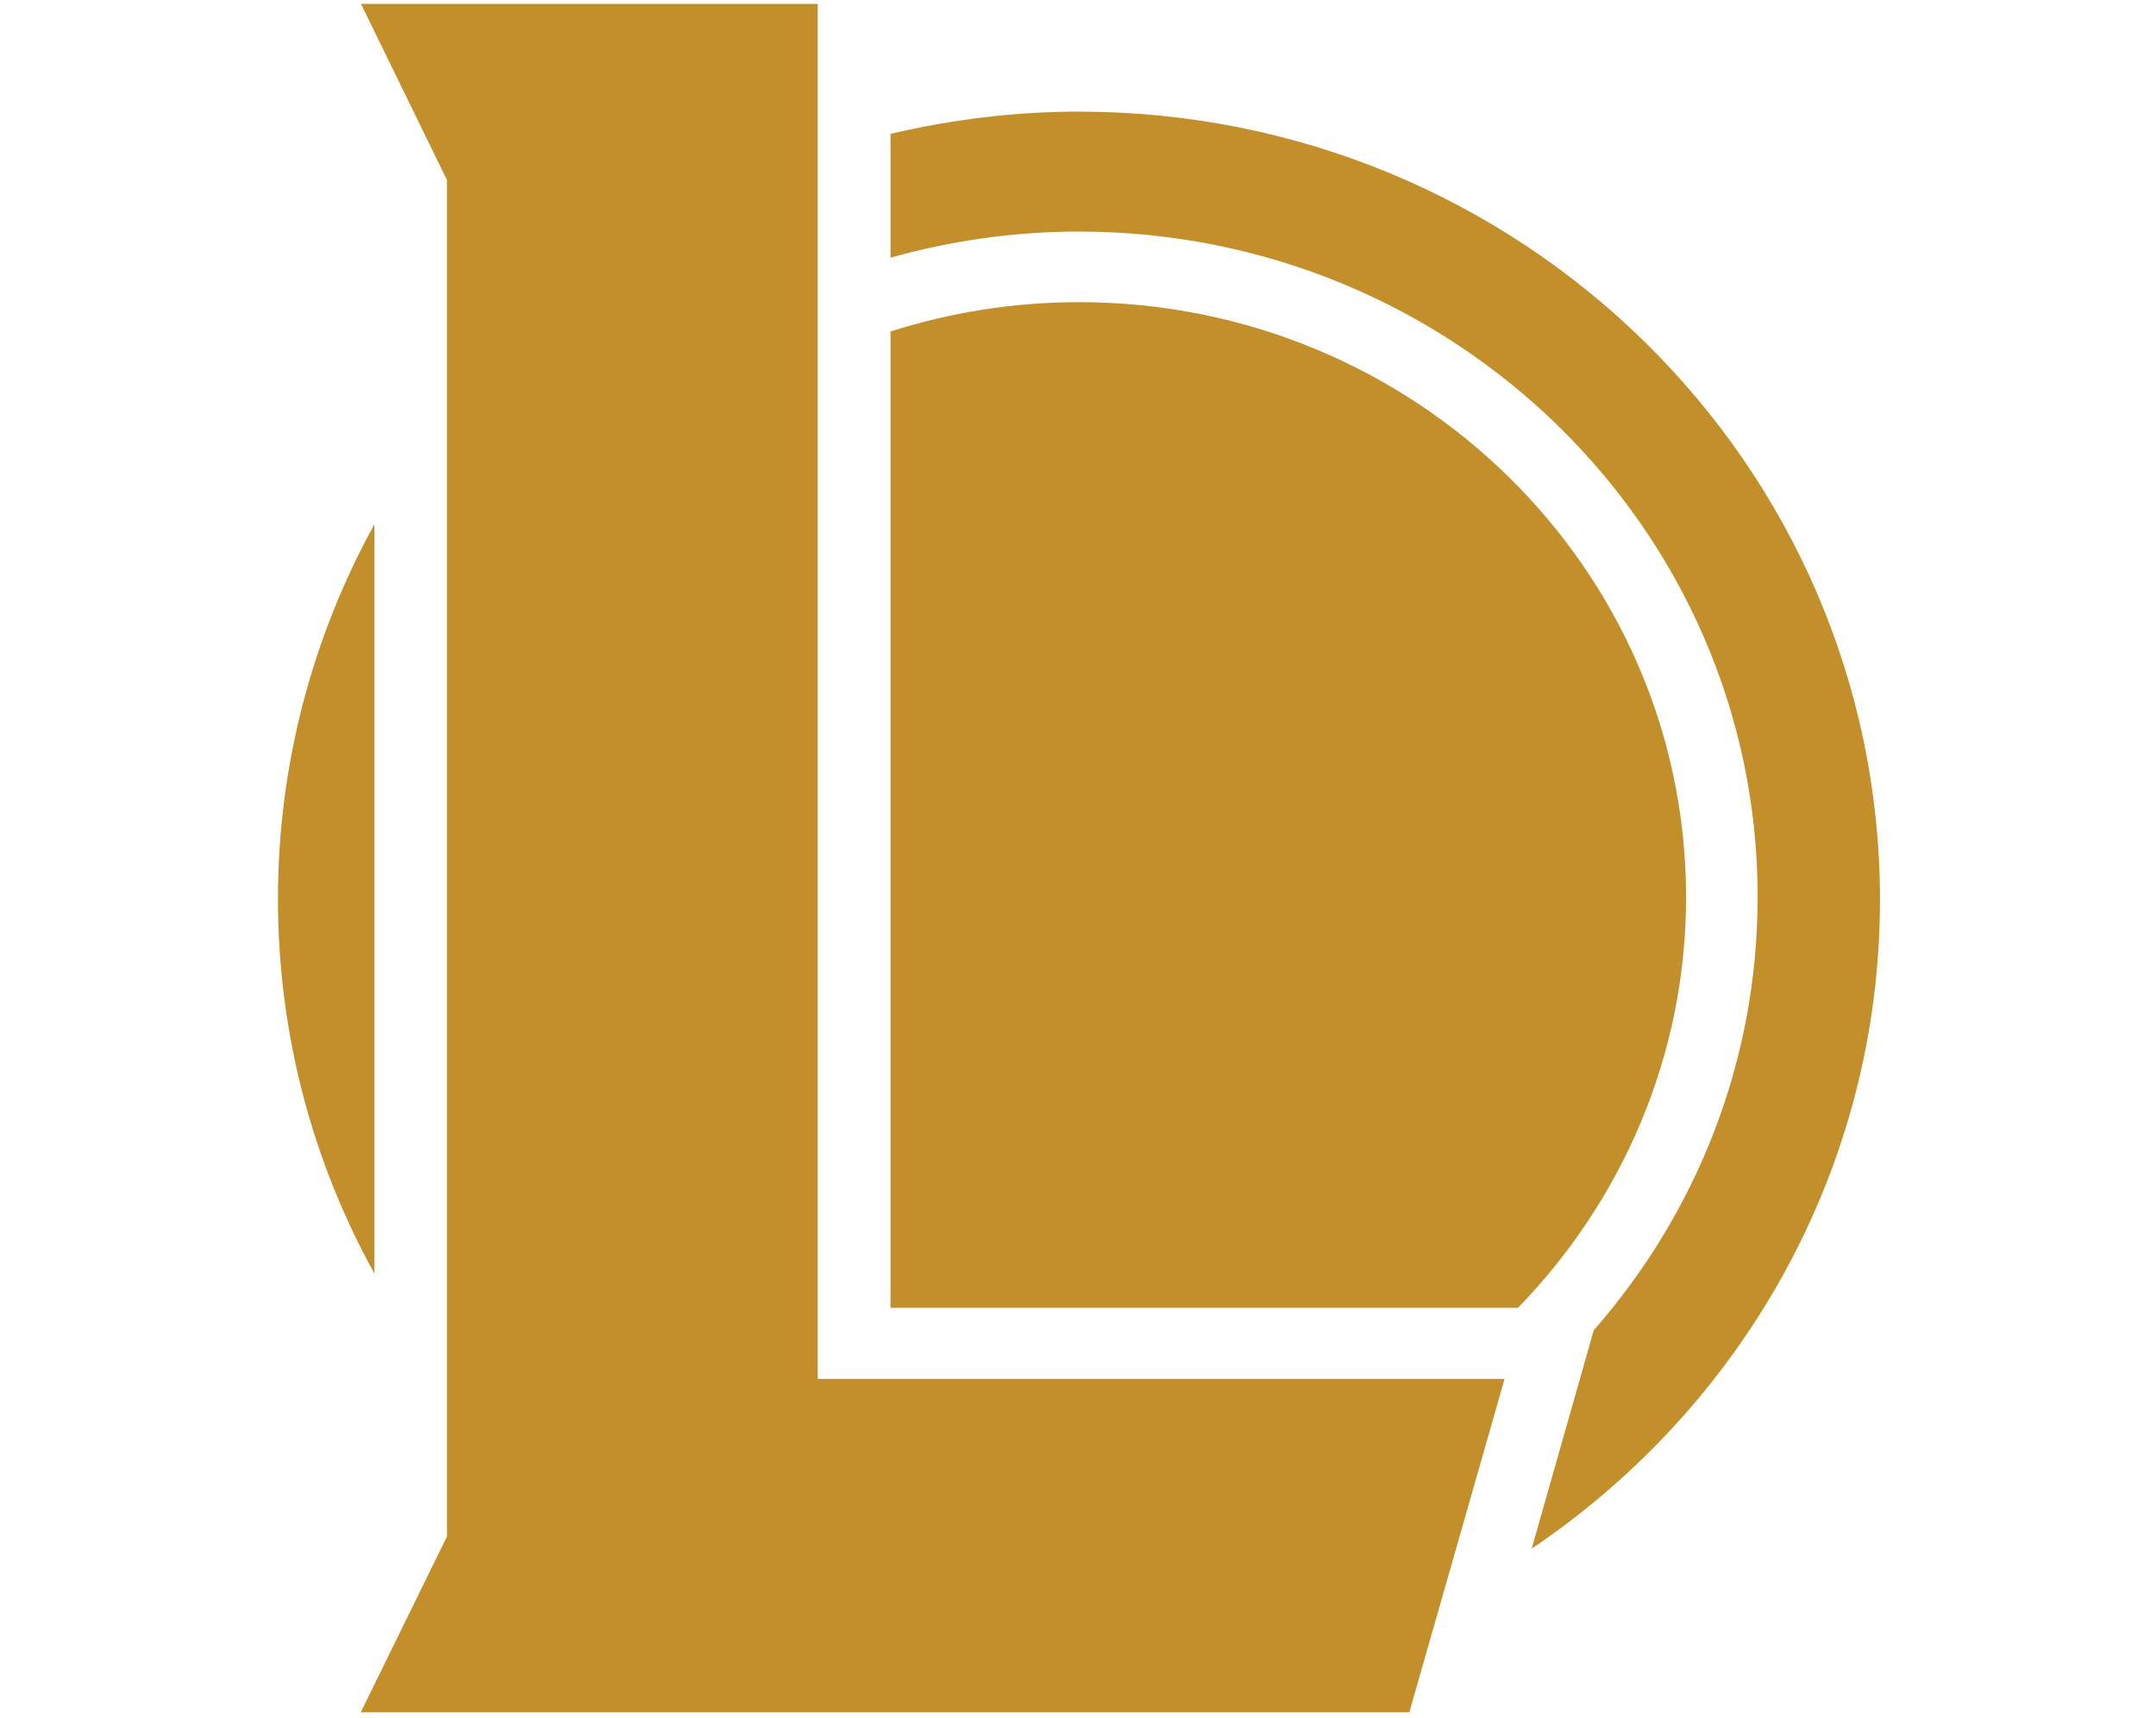 <?xml version="1.0" encoding="utf-8"?>
<!-- Generator: $$$/GeneralStr/196=Adobe Illustrator 27.6.0, SVG Export Plug-In . SVG Version: 6.00 Build 0)  -->
<svg version="1.1" id="katman_1" xmlns="http://www.w3.org/2000/svg" xmlns:xlink="http://www.w3.org/1999/xlink" x="0px" y="0px"
	 viewBox="0 0 882.7 703.4" style="enable-background:new 0 0 882.7 703.4;" xml:space="preserve">
<style type="text/css">
	.st0{clip-path:url(#SVGID_00000132771334007324607800000003799519369173698706_);}
	.st1{fill:#C28F2B;}
</style>
<g>
	<g>
		<g>
			<defs>
				<rect id="SVGID_1_" x="113.9" y="1.6" width="655.7" height="699.5"/>
			</defs>
			<clipPath id="SVGID_00000005986218287109638030000015272497487359577760_">
				<use xlink:href="#SVGID_1_"  style="overflow:visible;"/>
			</clipPath>
			<g style="clip-path:url(#SVGID_00000005986218287109638030000015272497487359577760_);">
				<path class="st1" d="M153.3,214.6c-25.1,45.6-39.5,97.9-39.5,153.4s14.3,107.9,39.5,153.4V214.6z"/>
				<path class="st1" d="M441.7,45.7c-26.6,0-52.4,3.3-77.1,9.1v50.7c24.5-6.9,50.4-10.7,77.1-10.7c153.4,0,277.9,122,277.9,272.4
					c0,67.8-25.3,129.7-67.1,177.4l-7.9,27.8l-17.5,61.6c86.1-58,142.6-155.4,142.6-265.8C769.5,190,622.8,45.7,441.7,45.7z"/>
				<path class="st1" d="M364.6,535.4H616h5.5c42.5-43.8,68.8-103,68.8-168.1c0-134.5-111.3-243.6-248.6-243.6
					c-27,0-52.9,4.3-77.1,12L364.6,535.4L364.6,535.4z"/>
				<path class="st1" d="M334.8,1.6h-187L183,73.7V629l-35.3,72H577l39-136.5H334.8V1.6z"/>
			</g>
		</g>
	</g>
</g>
</svg>
